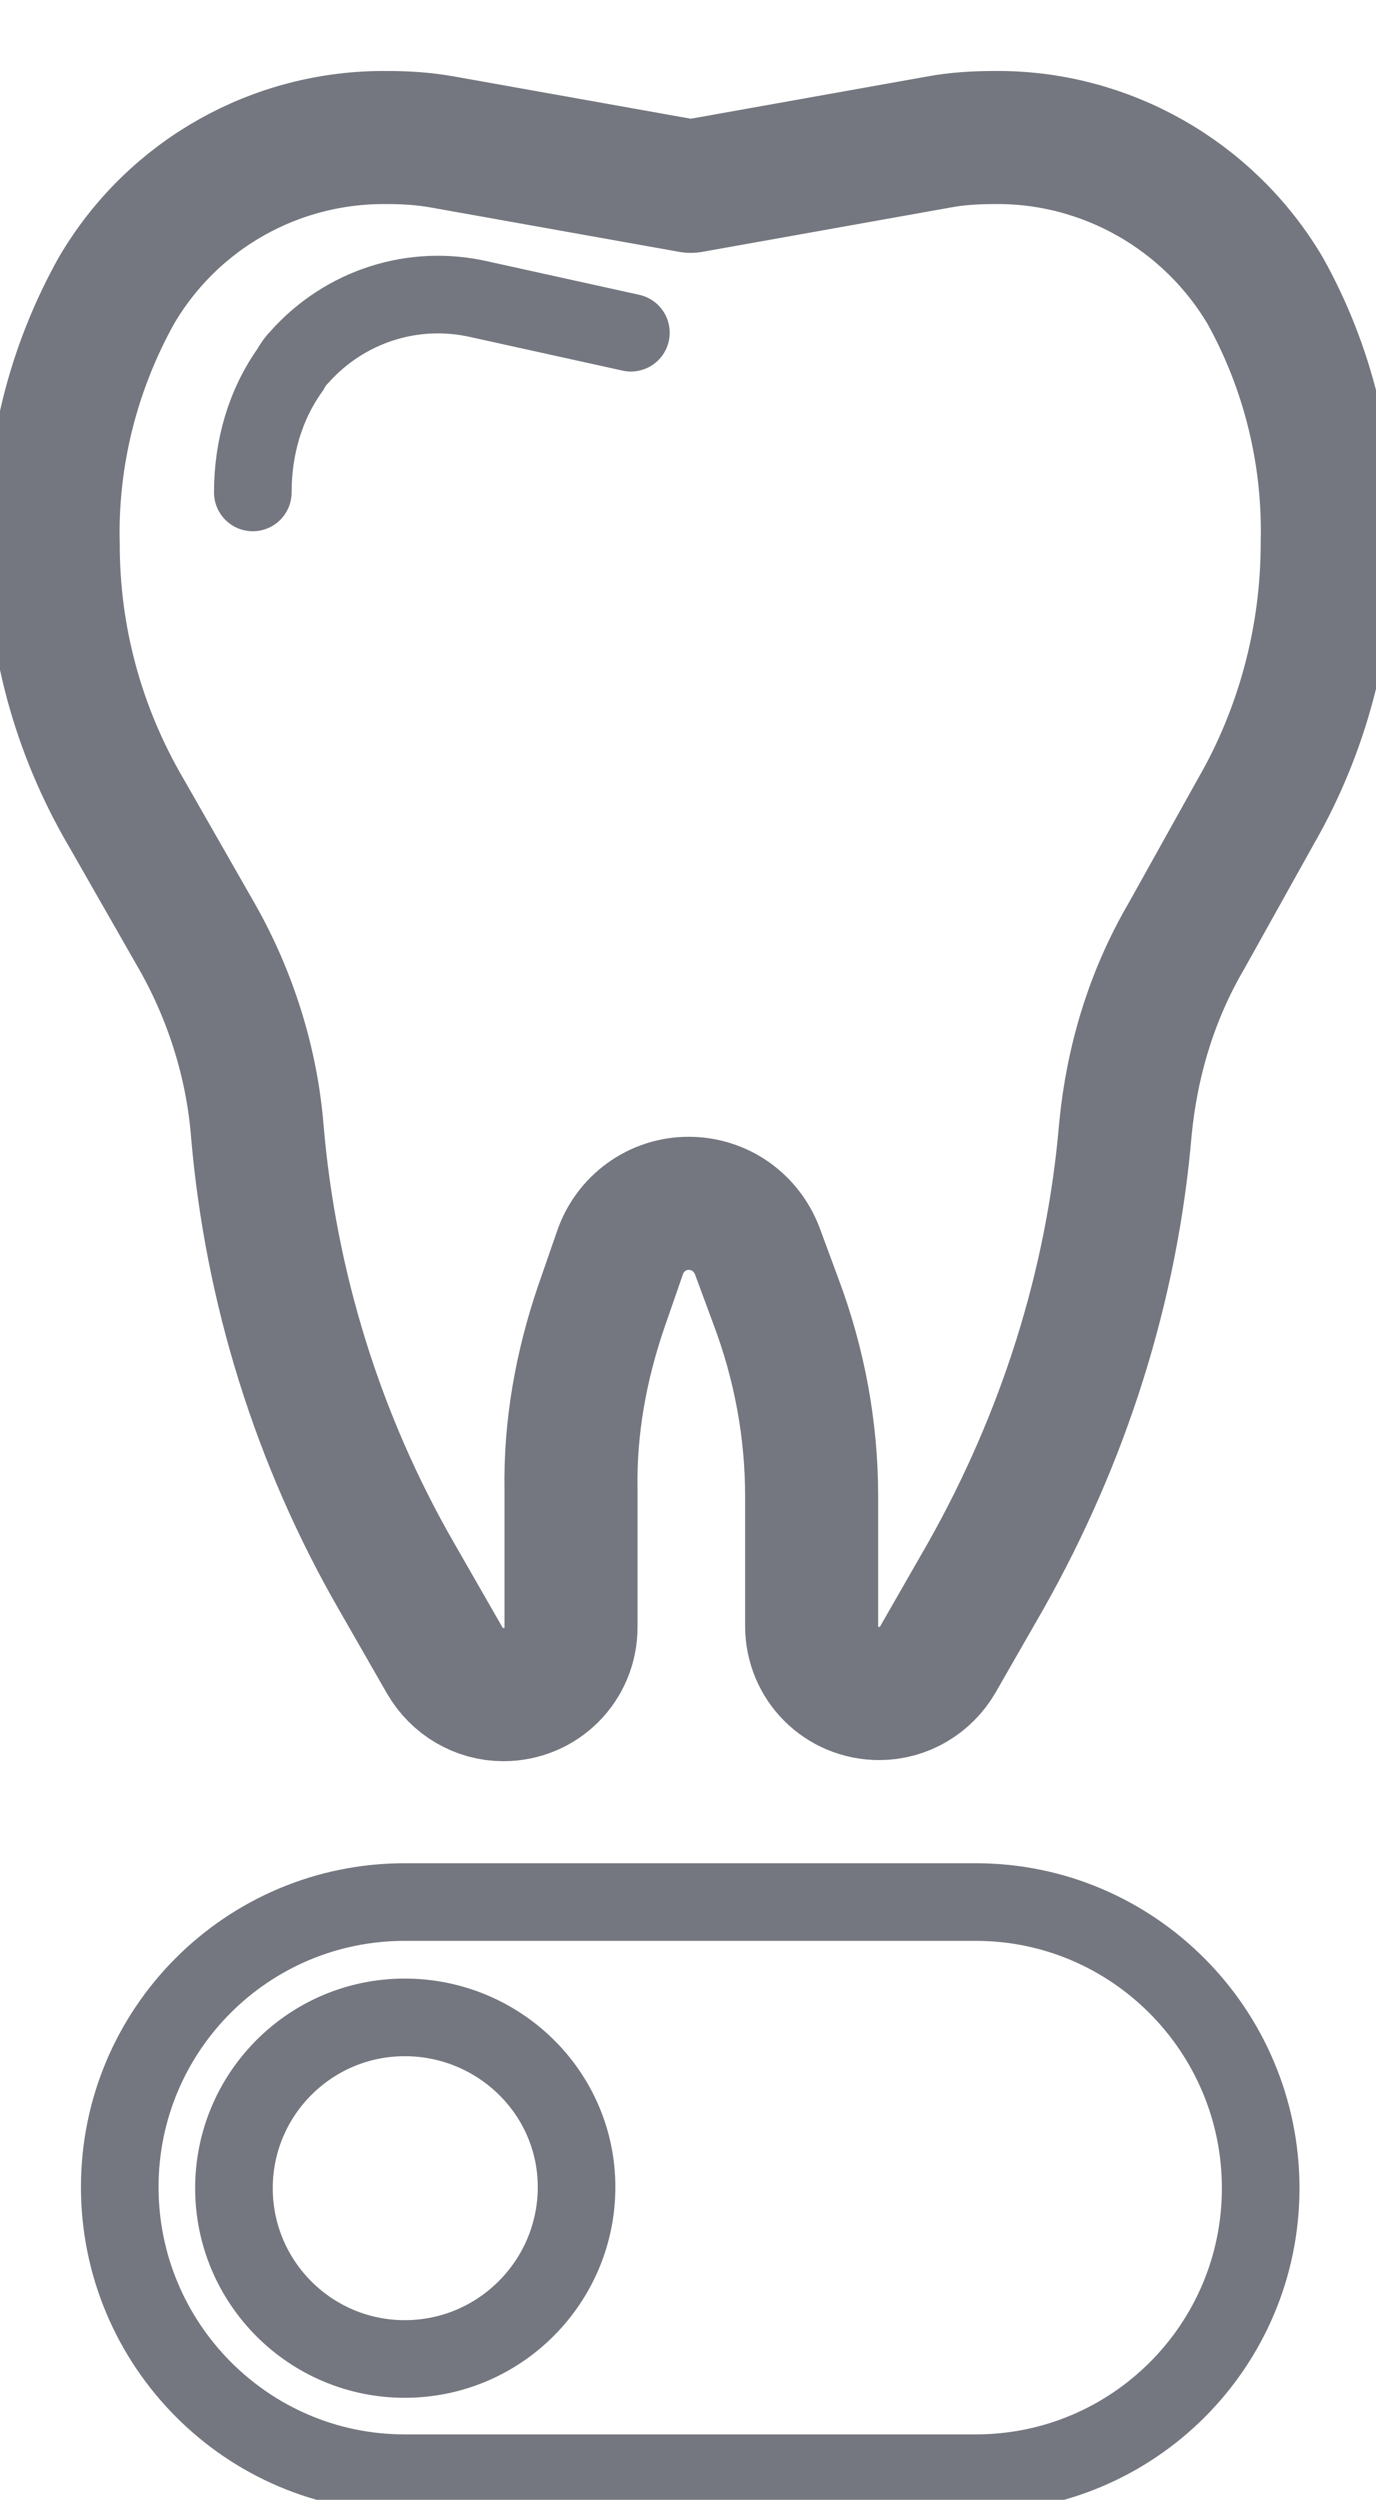 <?xml version="1.0" encoding="utf-8"?>
<!-- Generator: Adobe Illustrator 22.0.0, SVG Export Plug-In . SVG Version: 6.00 Build 0)  -->
<svg version="1.1" id="Слой_1" xmlns="http://www.w3.org/2000/svg" xmlns:xlink="http://www.w3.org/1999/xlink" x="0px" y="0px"
	 viewBox="0 0 124.1 225.4" style="enable-background:new 0 0 124.1 225.4;" xml:space="preserve">
<style type="text/css">
	.st0{fill:none;stroke:#74777F;stroke-width:12;stroke-linecap:round;stroke-linejoin:round;}
	.st1{fill:none;stroke:#74777F;stroke-width:7;stroke-linecap:round;stroke-linejoin:round;}
	.st2{fill:none;}
</style>
<title>Tooth</title>
<g id="Слой_2_1_">
	<g id="_лой_1">
		<g id="_Группа_">
			<path id="_Контур_" class="st0" d="M62.3,16.8l22.4-4c1.6-0.3,3.3-0.4,5-0.4l0,0c10-0.1,19.3,5.2,24.4,13.8
				c3.9,7,5.8,14.9,5.6,22.8l0,0c0,8.4-2.2,16.8-6.4,24.1L107,84.4c-3.1,5.3-4.9,11.2-5.5,17.4c-1.2,14.2-5.6,27.9-12.6,40.3
				l-4.3,7.5c-1.1,1.9-3.1,3.1-5.3,3.1l0,0c-3.4,0-6.1-2.7-6.1-6.1l0,0v-11.7c0-6-1.1-11.9-3.2-17.5l-1.7-4.6
				c-1-2.6-3.4-4.3-6.2-4.3l0,0c-2.8,0-5.3,1.8-6.2,4.5l-1.7,4.9c-1.8,5.3-2.8,10.8-2.7,16.4v12.4c0,3.4-2.7,6.1-6.1,6.1l0,0
				c-2.2,0-4.2-1.2-5.3-3.1l-4.3-7.5c-7.1-12.3-11.4-26.1-12.6-40.3c-0.5-6.1-2.4-12.1-5.4-17.4l-6.4-11.2C7,65.8,4.8,57.5,4.8,49.1
				l0,0c-0.2-8,1.8-15.9,5.7-22.9c5.1-8.7,14.4-13.9,24.4-13.8l0,0c1.7,0,3.3,0.1,5,0.4L62.3,16.8"/>
			<path id="_Контур_2" class="st1" d="M56.9,30l-13.6-3c-6-1.4-12.2,0.6-16.3,5.2c-0.3,0.3-0.6,0.7-0.8,1.1
				c-2.3,3.2-3.4,7.1-3.4,11.1"/>
		</g>
	</g>
</g>
<path class="st1" d="M88,171.5H36.5c-14.2,0-25.7,11.5-25.7,25.7S22.3,223,36.5,223H88c14.2,0,25.7-11.5,25.7-25.7
	S102.2,171.5,88,171.5z M36.5,212.7c-8.5,0-15.4-6.9-15.4-15.4s6.9-15.4,15.4-15.4S52,188.7,52,197.2S45.1,212.7,36.5,212.7z"/>
<path class="st2" d="M48.2,66h24v24h-24C48.2,90,48.2,66,48.2,66z"/>
</svg>
